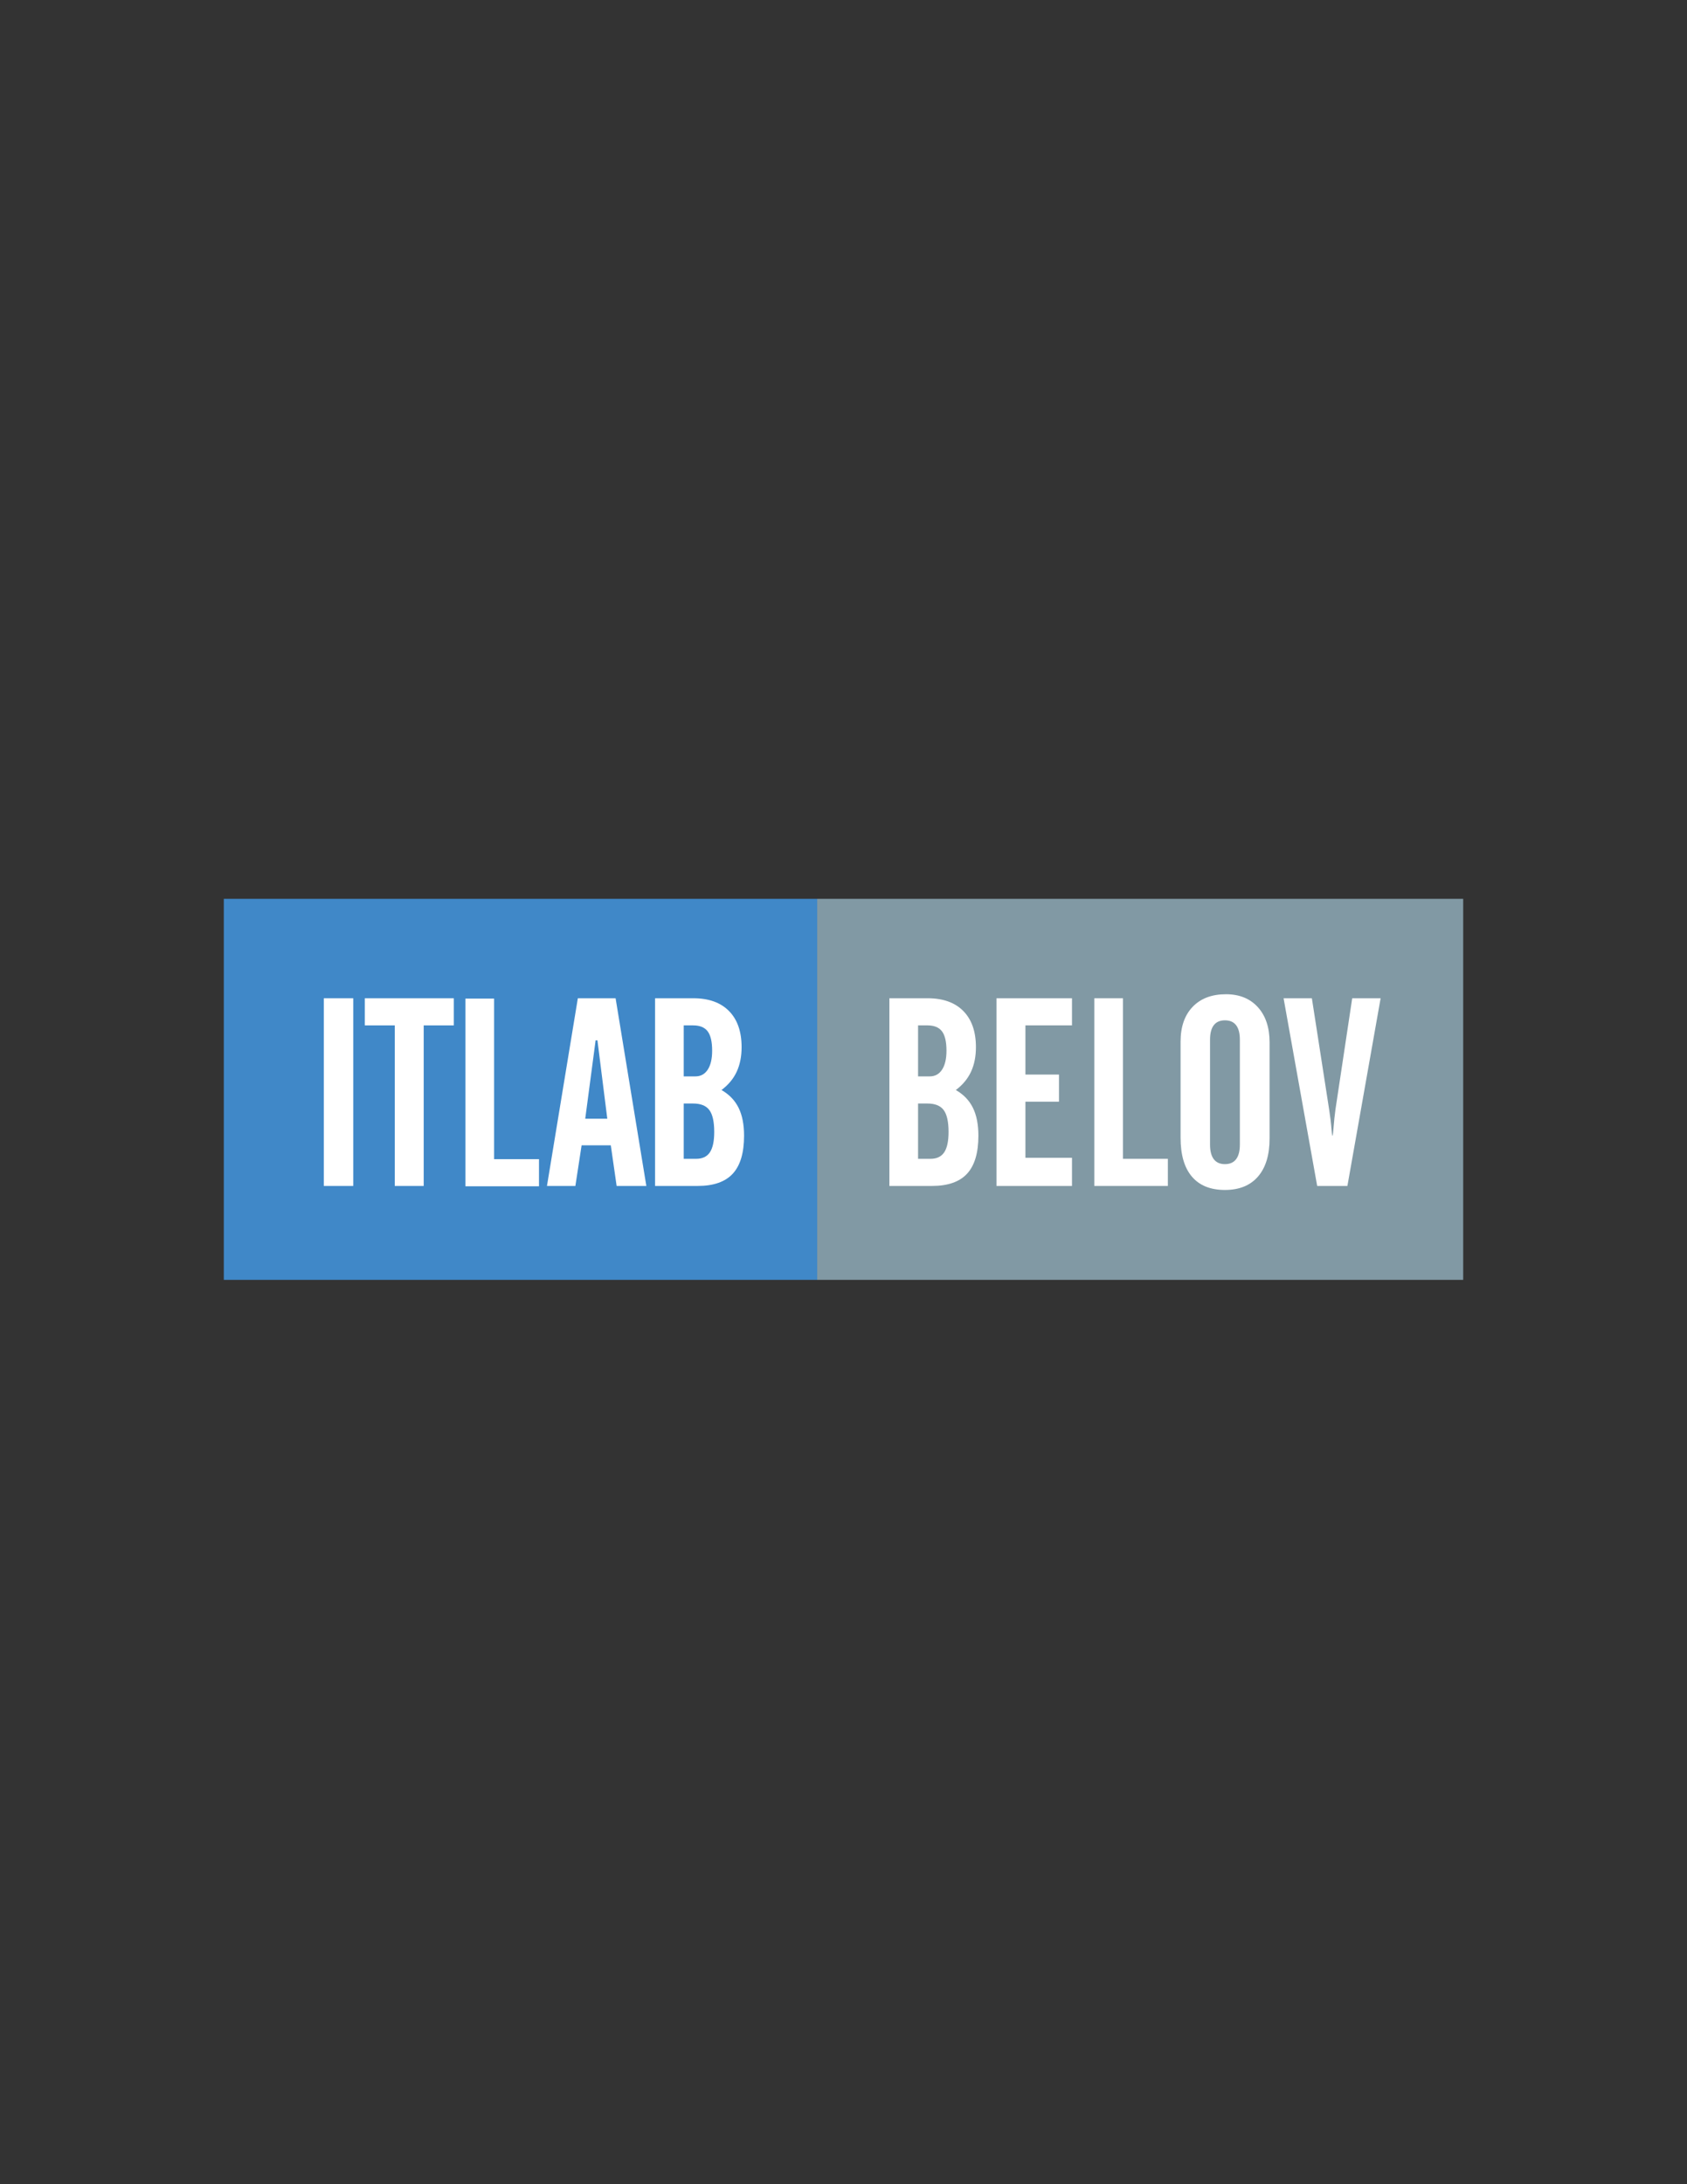 <?xml version="1.0" encoding="iso-8859-1"?>
<!-- Generator: Adobe Illustrator 21.0.0, SVG Export Plug-In . SVG Version: 6.00 Build 0)  -->
<svg version="1.1" id="Layer_1" xmlns="http://www.w3.org/2000/svg" xmlns:xlink="http://www.w3.org/1999/xlink" x="0px" y="0px"
	 viewBox="0 0 612 792" style="enable-background:new 0 0 612 792;" xml:space="preserve">
<rect x="0" y="0" width="612" height="792" fill="#333333" stroke="none"/>
<g>
	<rect x="81.191" y="325.916" style="fill:#4088C8;" width="215.267" height="138.168"/>
	<rect x="296.458" y="325.916" style="fill:#8199A4;" width="234.351" height="138.168"/>
	<path style="fill:#FFFFFF;" d="M117.466,430.027v-68.054h10.683v68.054H117.466z"/>
	<path style="fill:#FFFFFF;" d="M132.339,371.809v-9.836h32.285v9.836h-10.918v58.218h-10.495v-58.218H132.339z"/>
	<path style="fill:#FFFFFF;" d="M168.847,430.152v-68.054h10.401v58.218h16.284v9.836H168.847z"/>
	<path style="fill:#FFFFFF;" d="M198.426,430.027l11.201-68.054h13.696l11.154,68.054h-10.778l-2.118-14.731h-10.589l-2.259,14.731
		H198.426z M212.309,405.648h8.001l-3.577-28.425h-0.659L212.309,405.648z"/>
	<path style="fill:#FFFFFF;" d="M237.642,430.027v-68.054h13.883c5.585,0,9.899,1.546,12.943,4.635
		c3.043,3.092,4.565,7.46,4.565,13.108c0,3.389-0.596,6.361-1.788,8.919c-1.193,2.557-3.028,4.761-5.506,6.612
		c2.792,1.599,4.855,3.74,6.189,6.423c1.333,2.683,2,6.064,2,10.143c0,6.212-1.365,10.8-4.095,13.765
		c-2.73,2.965-6.965,4.448-12.707,4.448H237.642z M248.042,390.305h4.236c1.913,0,3.404-0.815,4.471-2.447
		c1.066-1.632,1.6-3.922,1.6-6.872c0-3.231-0.541-5.568-1.624-7.013c-1.082-1.443-2.848-2.165-5.294-2.165h-3.389V390.305z
		 M248.042,420.191h4.518c2.259,0,3.914-0.784,4.965-2.354c1.051-1.568,1.577-4.031,1.577-7.389c0-3.702-0.588-6.345-1.765-7.93
		c-1.176-1.584-3.146-2.377-5.906-2.377h-3.389V420.191z"/>
	<path style="fill:#FFFFFF;" d="M322.649,430.027v-68.054h13.884c5.583,0,9.898,1.546,12.941,4.635
		c3.043,3.092,4.566,7.46,4.566,13.108c0,3.389-0.596,6.361-1.788,8.919c-1.193,2.557-3.028,4.761-5.506,6.612
		c2.792,1.599,4.854,3.74,6.189,6.423c1.333,2.683,2,6.064,2,10.143c0,6.212-1.364,10.8-4.093,13.765
		c-2.73,2.965-6.965,4.448-12.708,4.448H322.649z M333.05,390.305h4.235c1.914,0,3.405-0.815,4.471-2.447
		c1.066-1.632,1.601-3.922,1.601-6.872c0-3.231-0.542-5.568-1.624-7.013c-1.082-1.443-2.847-2.165-5.294-2.165h-3.389V390.305z
		 M333.05,420.191h4.518c2.259,0,3.913-0.784,4.965-2.354c1.051-1.568,1.577-4.031,1.577-7.389c0-3.702-0.588-6.345-1.765-7.93
		c-1.177-1.584-3.146-2.377-5.907-2.377h-3.389V420.191z"/>
	<path style="fill:#FFFFFF;" d="M361.5,430.027v-68.054h27.391v9.836h-16.896v17.838h12.176v9.836h-12.176v20.332h16.896v10.212
		H361.5z"/>
	<path style="fill:#FFFFFF;" d="M396.986,430.027v-68.054h10.401v58.218h16.284v9.836H396.986z"/>
	<path style="fill:#FFFFFF;" d="M428.283,377.692c0-5.365,1.459-9.569,4.377-12.612c2.918-3.043,6.949-4.566,12.095-4.566
		c4.863,0,8.714,1.561,11.555,4.682c2.838,3.123,4.259,7.382,4.259,12.779v34.874c0,5.961-1.404,10.558-4.213,13.789
		c-2.807,3.232-6.8,4.848-11.977,4.848c-5.24,0-9.232-1.608-11.977-4.824c-2.746-3.216-4.118-7.913-4.118-14.096V377.692z
		 M449.79,415.014v-37.98c0-2.352-0.455-4.118-1.364-5.294c-0.911-1.177-2.259-1.766-4.047-1.766c-1.788,0-3.138,0.589-4.047,1.766
		c-0.911,1.176-1.365,2.941-1.365,5.294v37.98c0,2.352,0.454,4.126,1.365,5.317c0.91,1.193,2.259,1.789,4.047,1.789
		c1.788,0,3.137-0.596,4.047-1.789C449.335,419.14,449.79,417.366,449.79,415.014z"/>
	<path style="fill:#FFFFFF;" d="M465.651,361.973h10.261l6.259,40.287c0.406,2.572,0.697,4.996,0.87,7.271
		c0.173,2.275,0.334,2.344,0.334,2.344s0.168-0.006,0.372-2.626s0.447-4.95,0.729-6.989l6.072-40.287h10.307l-12.049,68.054H477.84
		L465.651,361.973z"/>
</g>
</svg>
